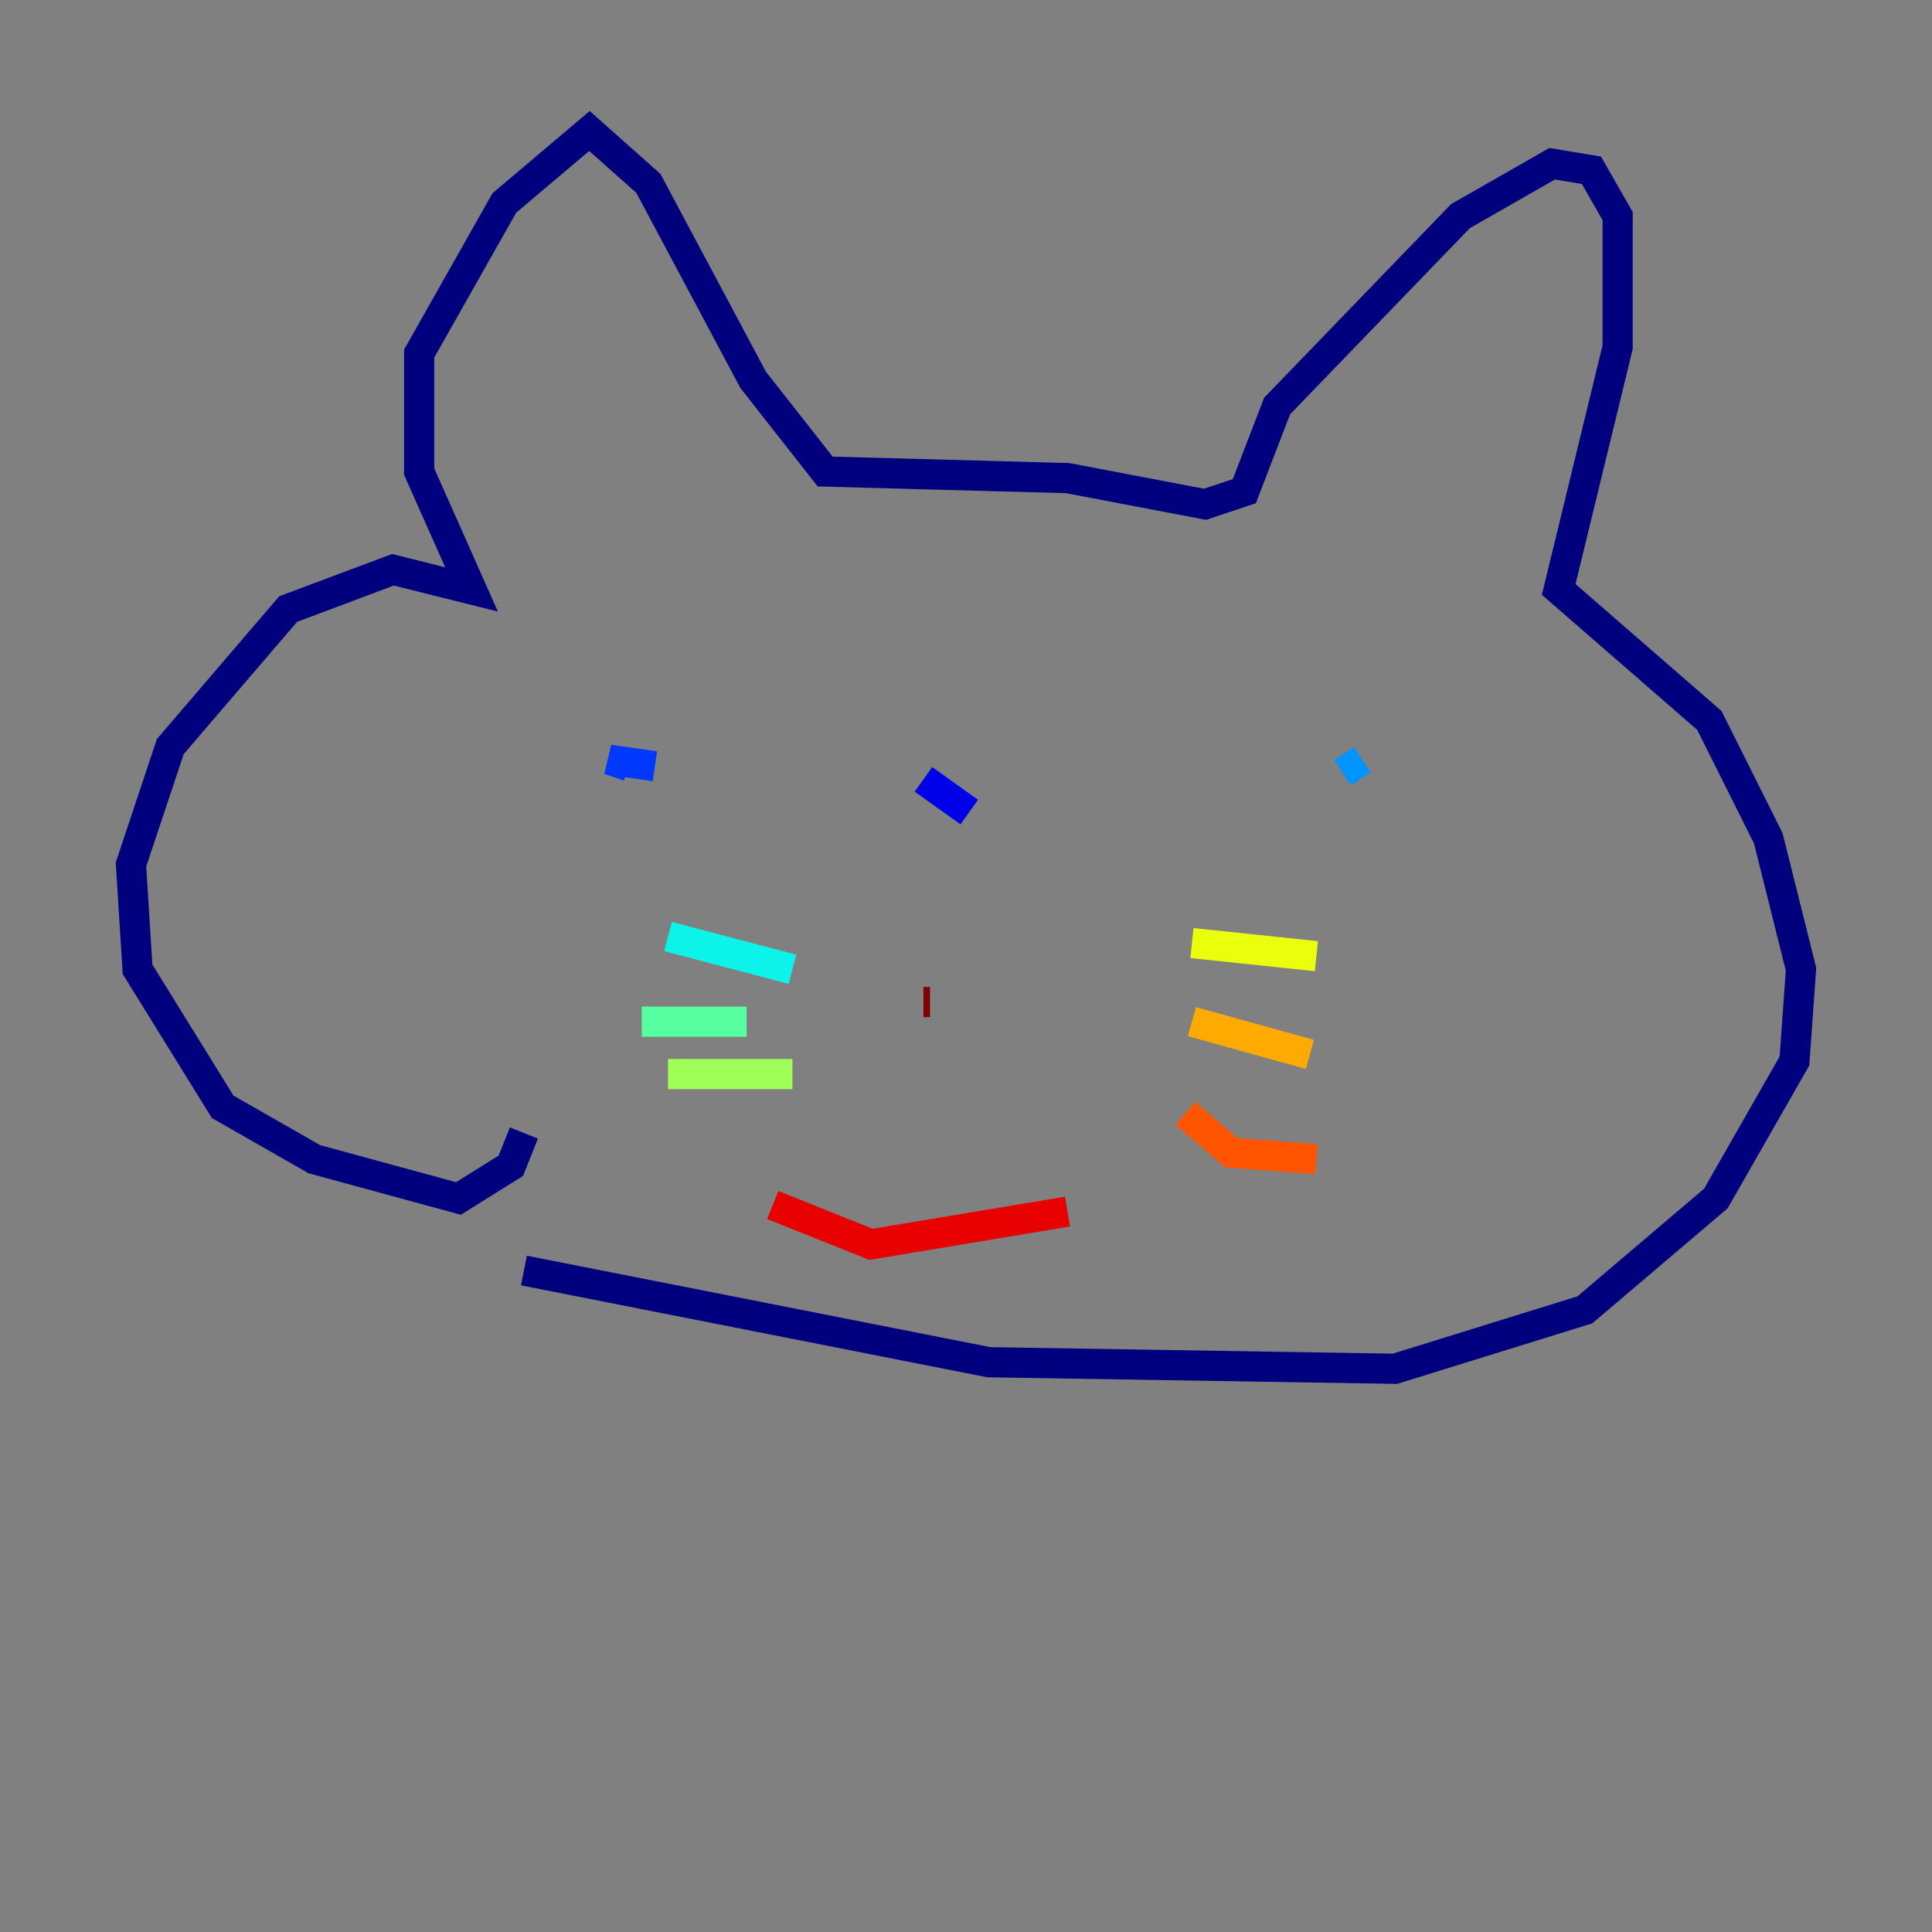 <?xml version="1.0" encoding="utf-8" ?>
<svg baseProfile="tiny" height="128" version="1.2" viewBox="0,0,128,128" width="128" xmlns="http://www.w3.org/2000/svg" xmlns:ev="http://www.w3.org/2001/xml-events" xmlns:xlink="http://www.w3.org/1999/xlink"><rect x="0" y="0" width="128" height="128" fill="#808080" stroke="none"/><defs /><polyline fill="none" points="34.712,75.064 33.844,77.234 30.373,79.403 20.827,76.8 14.752,73.329 9.112,64.217 8.678,57.275 11.281,49.464 19.091,40.352 26.034,37.749 31.241,39.051 27.77,31.241 27.77,23.43 33.41,13.451 39.051,8.678 42.956,12.149 49.898,25.166 54.671,31.241 70.725,31.675 79.837,33.41 82.441,32.542 84.61,26.902 96.759,14.319 102.834,10.848 105.437,11.281 107.173,14.319 107.173,22.997 103.268,39.051 113.248,47.729 117.153,55.539 119.322,64.217 118.888,70.291 113.681,79.403 105.003,86.78 92.42,90.685 65.519,90.251 34.712,84.176" stroke="#00007f" stroke-width="2" /><polyline fill="none" points="61.18,51.634 64.217,53.803" stroke="#0000e8" stroke-width="2" /><polyline fill="none" points="41.654,50.766 40.352,50.332 43.39,50.766" stroke="#0038ff" stroke-width="2" /><polyline fill="none" points="90.251,50.332 88.949,51.2" stroke="#0094ff" stroke-width="2" /><polyline fill="none" points="44.258,62.047 52.502,64.217" stroke="#0cf4ea" stroke-width="2" /><polyline fill="none" points="42.522,67.688 49.464,67.688" stroke="#56ffa0" stroke-width="2" /><polyline fill="none" points="44.258,71.159 52.502,71.159" stroke="#a0ff56" stroke-width="2" /><polyline fill="none" points="78.969,62.481 87.214,63.349" stroke="#eaff0c" stroke-width="2" /><polyline fill="none" points="78.969,67.688 86.78,69.858" stroke="#ffaa00" stroke-width="2" /><polyline fill="none" points="78.536,73.763 81.573,76.366 87.214,76.8" stroke="#ff5500" stroke-width="2" /><polyline fill="none" points="51.2,79.837 57.709,82.441 70.725,80.271" stroke="#e80000" stroke-width="2" /><polyline fill="none" points="61.614,66.386 61.18,66.386" stroke="#7f0000" stroke-width="2" /></svg>